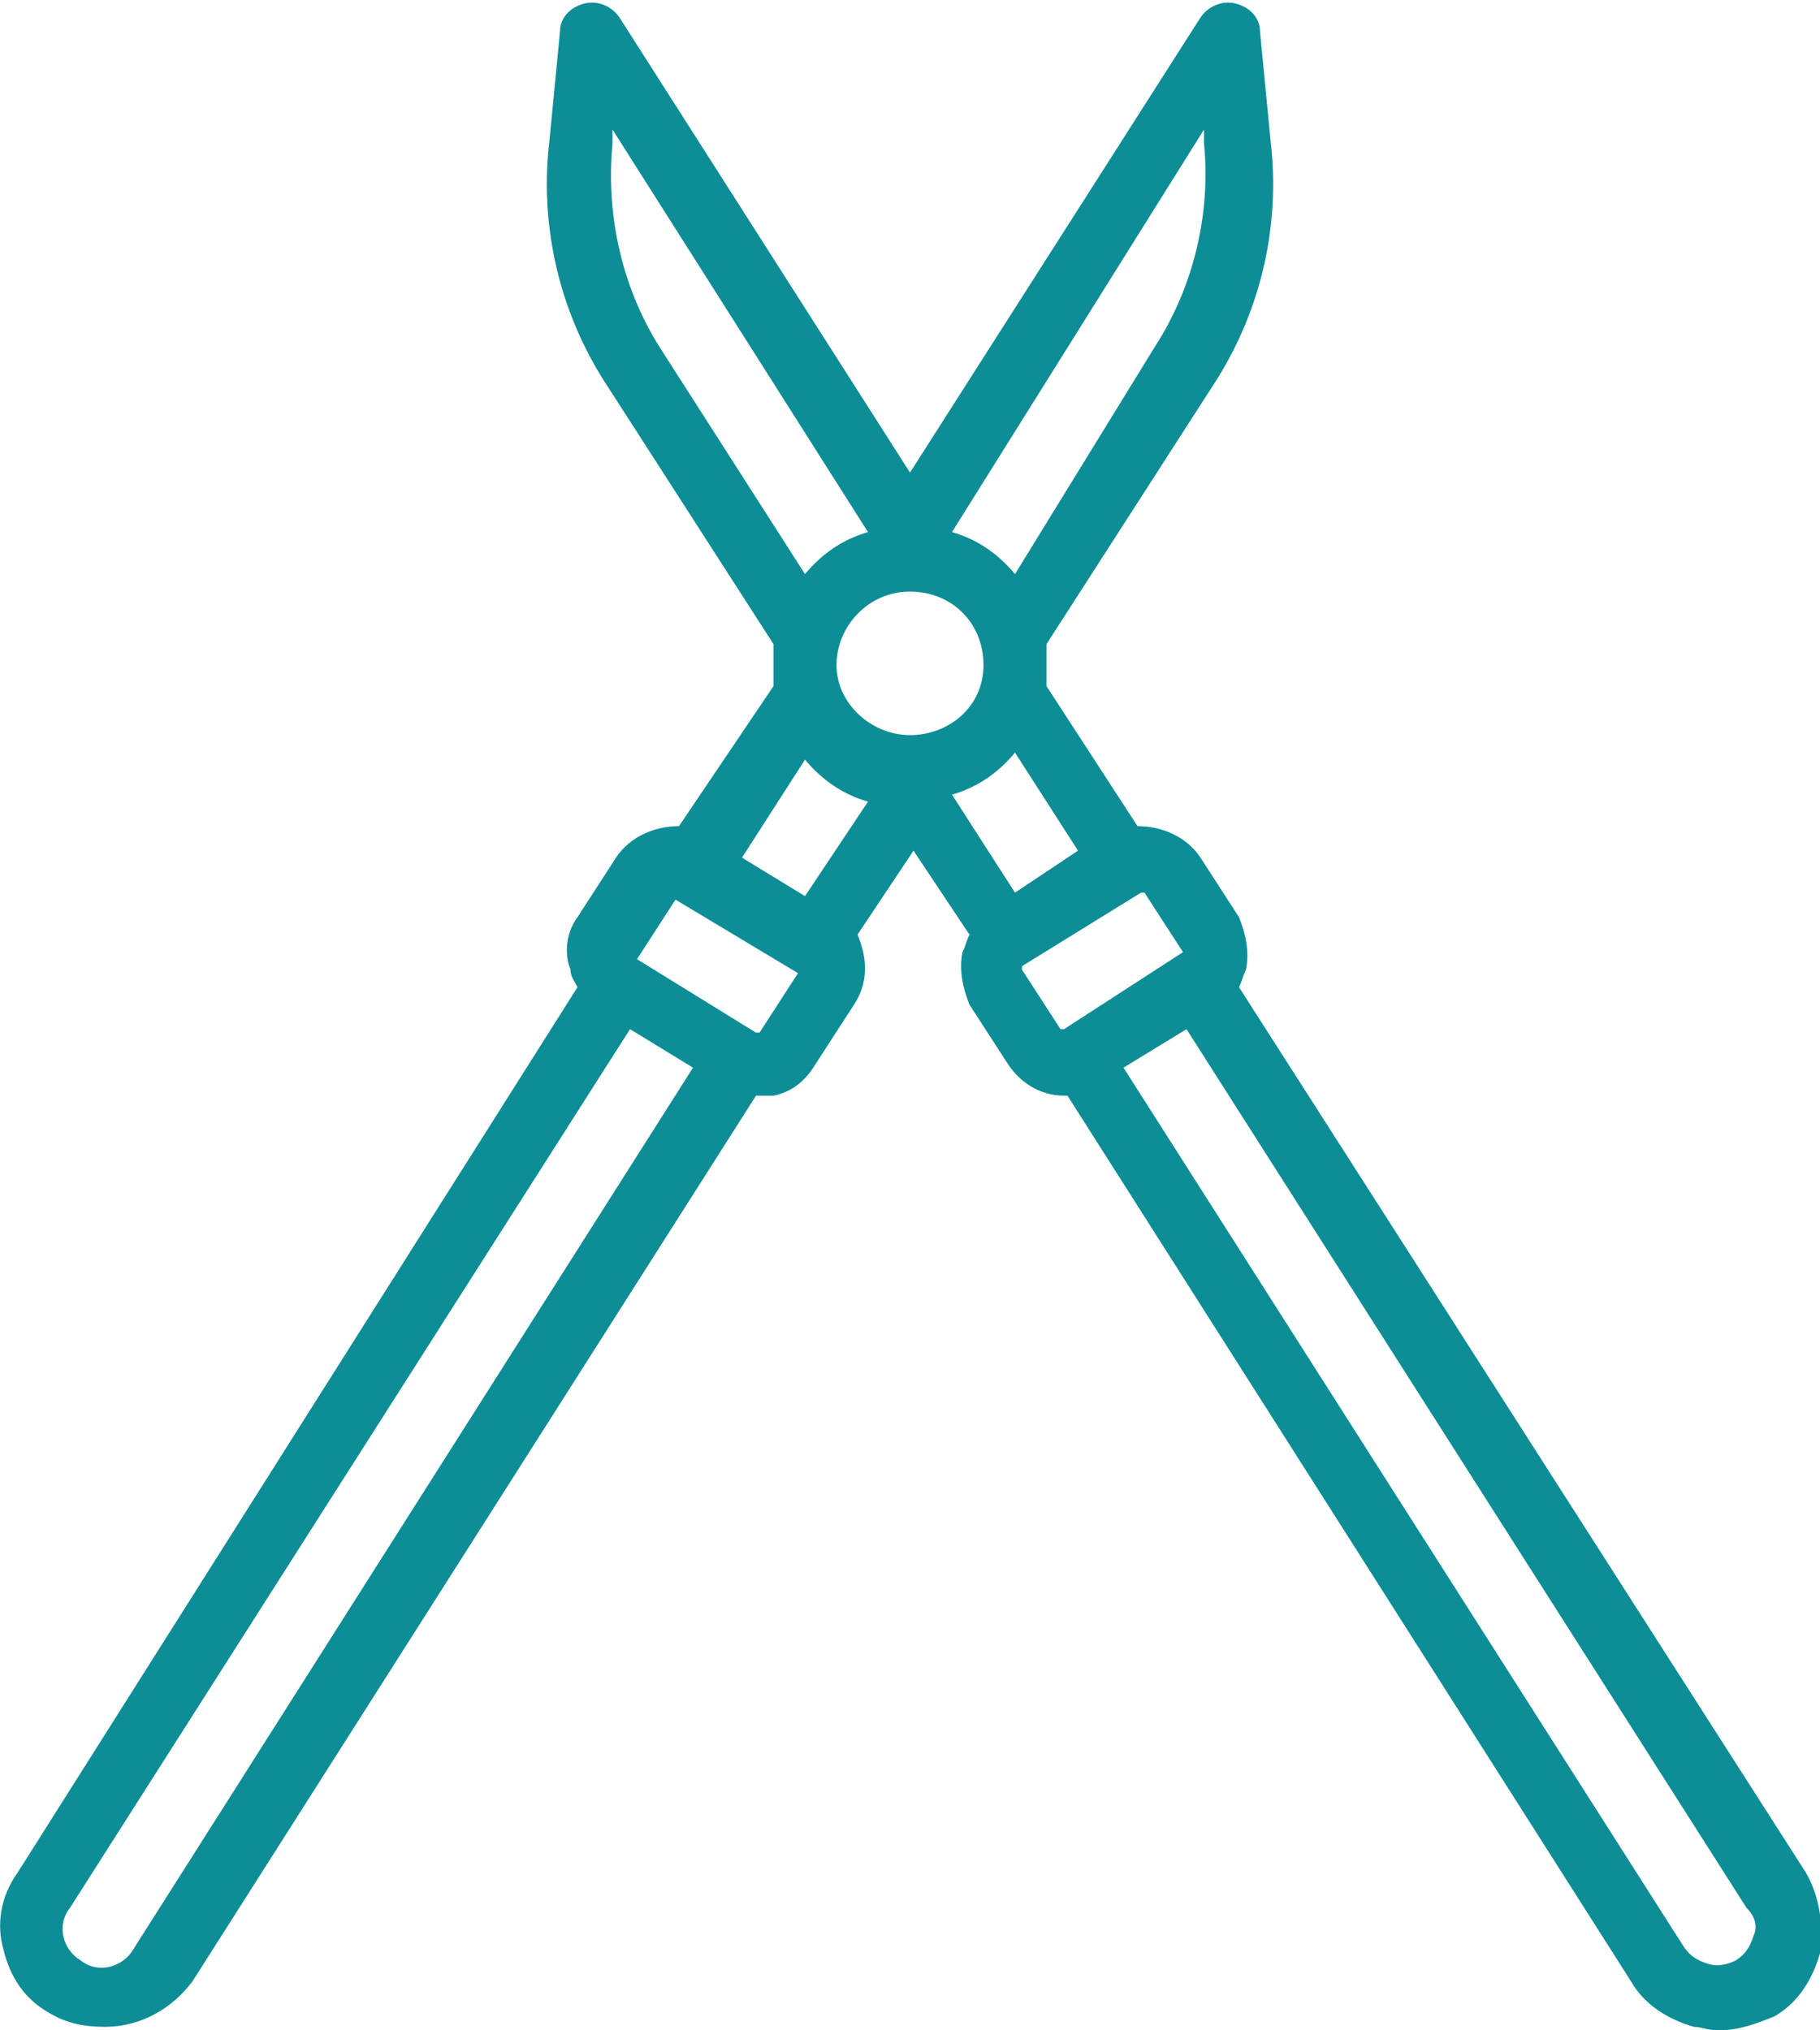 <?xml version="1.0" encoding="utf-8"?>
<!-- Generator: Adobe Illustrator 21.1.0, SVG Export Plug-In . SVG Version: 6.00 Build 0)  -->
<svg version="1.1" id="Layer_1" xmlns="http://www.w3.org/2000/svg" xmlns:xlink="http://www.w3.org/1999/xlink" x="0px" y="0px"
	 viewBox="0 0 52 58" style="enable-background:new 0 0 52 58;" xml:space="preserve">
<style type="text/css">
	.st0{fill:#0D8D96;}
</style>
<path class="st0" d="M51.6,53.5L35.4,28.2c0.1-0.2,0.1-0.3,0.2-0.5c0.1-0.5,0-1-0.2-1.5l-1.1-1.7c-0.4-0.6-1.1-0.9-1.8-0.9l-2.6-4
	c0-0.2,0-0.4,0-0.6c0-0.2,0-0.4,0-0.6l4.7-7.3C36,9,36.6,6.5,36.3,4L36,0.9c0-0.4-0.3-0.7-0.7-0.8c-0.4-0.1-0.8,0.1-1,0.4l-8.3,13
	l-8.3-13c-0.2-0.3-0.6-0.5-1-0.4c-0.4,0.1-0.7,0.4-0.7,0.8L15.7,4c-0.3,2.5,0.3,5,1.7,7.1l4.7,7.3c0,0.2,0,0.4,0,0.6
	c0,0.2,0,0.4,0,0.6l-2.7,4c-0.7,0-1.4,0.3-1.8,0.9l-1.1,1.7c-0.3,0.4-0.4,1-0.2,1.5c0,0.2,0.1,0.3,0.2,0.5L0.5,53.5
	C0,54.2-0.1,55,0.1,55.7c0.2,0.8,0.6,1.4,1.3,1.8c0.5,0.3,1,0.4,1.6,0.4c1,0,1.9-0.5,2.5-1.3l16.1-25.3c0,0,0.1,0,0.1,0
	c0.1,0,0.3,0,0.4,0c0.5-0.1,0.9-0.4,1.2-0.9l1.1-1.7c0.4-0.6,0.4-1.3,0.1-2l1.6-2.4l1.6,2.4c-0.1,0.2-0.1,0.3-0.2,0.5
	c-0.1,0.5,0,1,0.2,1.5l1.1,1.7c0.4,0.6,1,0.9,1.6,0.9c0,0,0.1,0,0.1,0l16.1,25.3c0.4,0.7,1.1,1.1,1.8,1.3c0.2,0,0.4,0.1,0.7,0.1
	c0.6,0,1.1-0.2,1.6-0.4c0.7-0.4,1.1-1.1,1.3-1.8C52.1,55,52,54.2,51.6,53.5z M34.4,3.7l0,0.4c0.2,2-0.3,4.1-1.4,5.8L29,16.4
	c-0.5-0.6-1.1-1-1.8-1.2L34.4,3.7z M18.9,10c-1.1-1.7-1.6-3.8-1.4-5.9l0-0.4l7.3,11.5c-0.7,0.2-1.3,0.6-1.8,1.2L18.9,10z M3.8,55.7
	c-0.3,0.5-1,0.7-1.5,0.3c-0.5-0.3-0.7-1-0.3-1.5l16-25.1l1.8,1.1L3.8,55.7z M22.8,27.8l-1.1,1.7c0,0-0.1,0-0.1,0l0,0l0,0l-3.4-2.1
	c0,0,0,0,0,0c0,0,0,0,0,0l1.1-1.7c0,0,0,0,0,0c0,0,0,0,0,0L22.8,27.8C22.8,27.7,22.8,27.7,22.8,27.8z M23,25.6l-1.8-1.1l1.8-2.8
	c0.5,0.6,1.1,1,1.8,1.2L23,25.6z M23.9,19c0-1.1,0.9-2.1,2.1-2.1s2.1,0.9,2.1,2.1S27.1,21,26,21C24.9,21,23.9,20.1,23.9,19z
	 M27.2,22.7c0.7-0.2,1.3-0.6,1.8-1.2l1.8,2.8L29,25.5L27.2,22.7z M30.4,29.4L30.4,29.4L30.4,29.4c0,0-0.1,0-0.1,0l-1.1-1.7
	c0,0,0-0.1,0-0.1l0,0l0,0l0,0l3.4-2.1h0c0,0,0,0,0.1,0l1.1,1.7v0c0,0,0,0,0,0L30.4,29.4z M50.1,55.3c-0.1,0.3-0.2,0.5-0.5,0.7
	c-0.2,0.1-0.5,0.2-0.8,0.1c-0.3-0.1-0.5-0.2-0.7-0.5l-16-25.1l1.8-1.1l16,25.1C50.2,54.8,50.2,55.1,50.1,55.3z"/>
</svg>
